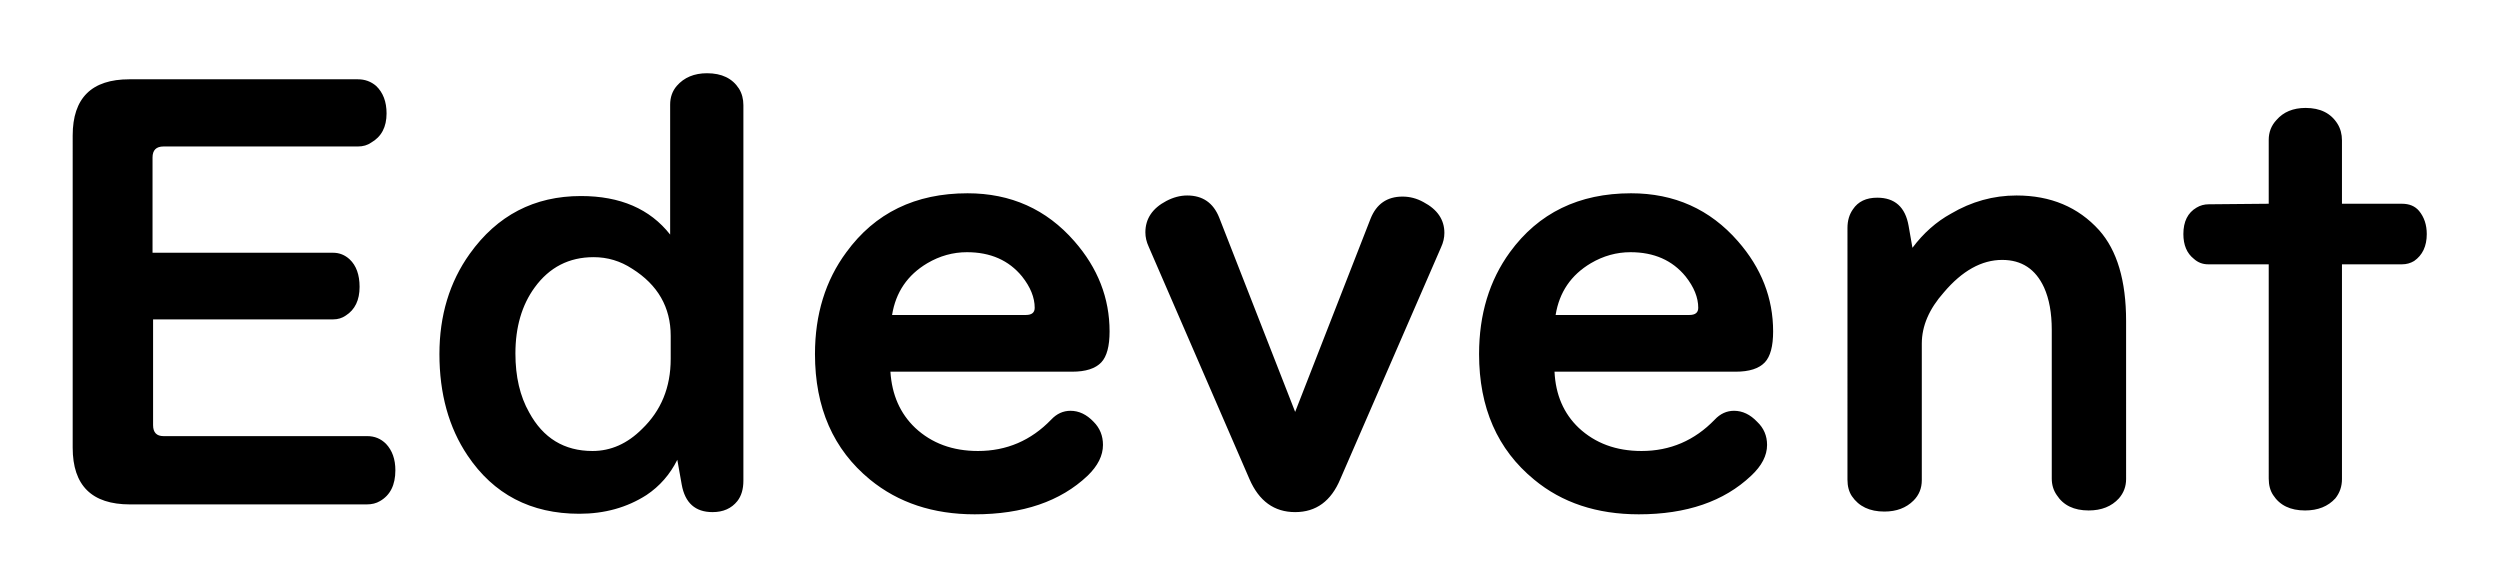<?xml version="1.0" encoding="UTF-8" standalone="no"?>
<svg xmlns="http://www.w3.org/2000/svg" viewBox="0 0 45.4 10.67">
  <g style="line-height:1.25;-inkscape-font-specification:'UD Digi Kyokasho NK-B'" aria-label="Edevent" font-weight="400" font-size="10.58" font-family="UD Digi Kyokasho NK-B" letter-spacing="0" word-spacing="0" stroke-width=".26">
    <path style="-inkscape-font-specification:'UD Digi Kyokasho NK-B'" d="M2.78 5.8v1.92q0 .2.19.2h3.7q.2 0 .34.14.17.18.17.48 0 .4-.28.56-.1.06-.24.06h-4.3q-1.04 0-1.04-1.03V2.46q0-1.02 1.03-1.02H6.5q.19 0 .33.12.19.18.19.5 0 .37-.28.53-.1.07-.24.07H2.97q-.2 0-.2.2v1.73h3.28q.17 0 .3.12.18.17.18.5 0 .36-.25.52-.1.07-.23.07zM12.17 4.24V1.9q0-.2.12-.34.2-.23.55-.23.4 0 .58.28.08.13.08.3v6.82q0 .23-.11.37-.16.2-.45.2-.47 0-.56-.5l-.08-.45q-.2.4-.56.64-.53.34-1.22.34-1.32 0-2.03-1.06-.51-.76-.51-1.84 0-1.05.55-1.82.75-1.05 2.02-1.05 1.07 0 1.62.7zm.01 2.28V6.1q0-.78-.7-1.22-.32-.21-.7-.21-.67 0-1.07.55-.35.48-.35 1.2 0 .63.25 1.07.38.7 1.15.7.5 0 .9-.4.52-.5.52-1.27zM16.17 6.75q.04.63.45 1.02.45.42 1.14.42.78 0 1.33-.57.15-.16.35-.16.23 0 .42.2.17.17.17.42 0 .29-.28.56-.74.7-2.05.7-1.13 0-1.9-.63-1-.82-1-2.28 0-1.08.57-1.85.78-1.07 2.2-1.07 1.18 0 1.94.87.64.73.64 1.64 0 .4-.15.56-.16.17-.53.17zm.03-1.03h2.43q.16 0 .16-.13 0-.28-.23-.57-.36-.44-1-.44-.38 0-.72.2-.54.32-.64.94zM23.52 7.48l1.37-3.51q.16-.4.58-.4.2 0 .38.1.38.2.38.56 0 .13-.06.26L24.34 8.7q-.25.6-.82.6t-.83-.6l-1.83-4.22q-.06-.13-.06-.26 0-.37.38-.57.19-.1.38-.1.42 0 .58.4zM28.23 6.75q.03.63.44 1.02.45.42 1.14.42.78 0 1.33-.57.15-.16.35-.16.23 0 .42.2.18.17.18.42 0 .29-.29.56-.74.7-2.04.7-1.14 0-1.9-.63-1-.82-1-2.28 0-1.08.56-1.85.78-1.07 2.2-1.07 1.18 0 1.94.87.64.73.64 1.64 0 .4-.15.56-.16.17-.53.17zm.02-1.03h2.43q.16 0 .16-.13 0-.28-.23-.57-.36-.44-1-.44-.38 0-.72.2-.54.32-.64.94zM34.73 4.5q.3-.4.7-.62.56-.33 1.19-.33.93 0 1.5.63.49.55.49 1.65V8.7q0 .2-.13.35-.2.22-.55.22-.4 0-.58-.28-.09-.13-.09-.3V5.99q0-.46-.14-.77-.23-.5-.76-.5-.56 0-1.06.59-.4.45-.4.93v2.48q0 .22-.15.37-.2.2-.53.2-.4 0-.59-.28-.08-.12-.08-.3V4.14q0-.2.1-.34.14-.21.44-.21.48 0 .57.51zM41.2 3.7V2.54q0-.21.14-.36.19-.22.53-.22.4 0 .58.29.08.13.08.3V3.7h1.09q.2 0 .31.13.14.17.14.42 0 .33-.23.49-.1.06-.22.06h-1.09v3.9q0 .2-.12.35-.2.22-.55.22-.4 0-.58-.28-.08-.12-.08-.3V4.8h-1.1q-.15 0-.26-.1-.19-.15-.19-.45 0-.34.24-.48.1-.06.22-.06z"/>
  </g>
</svg>
